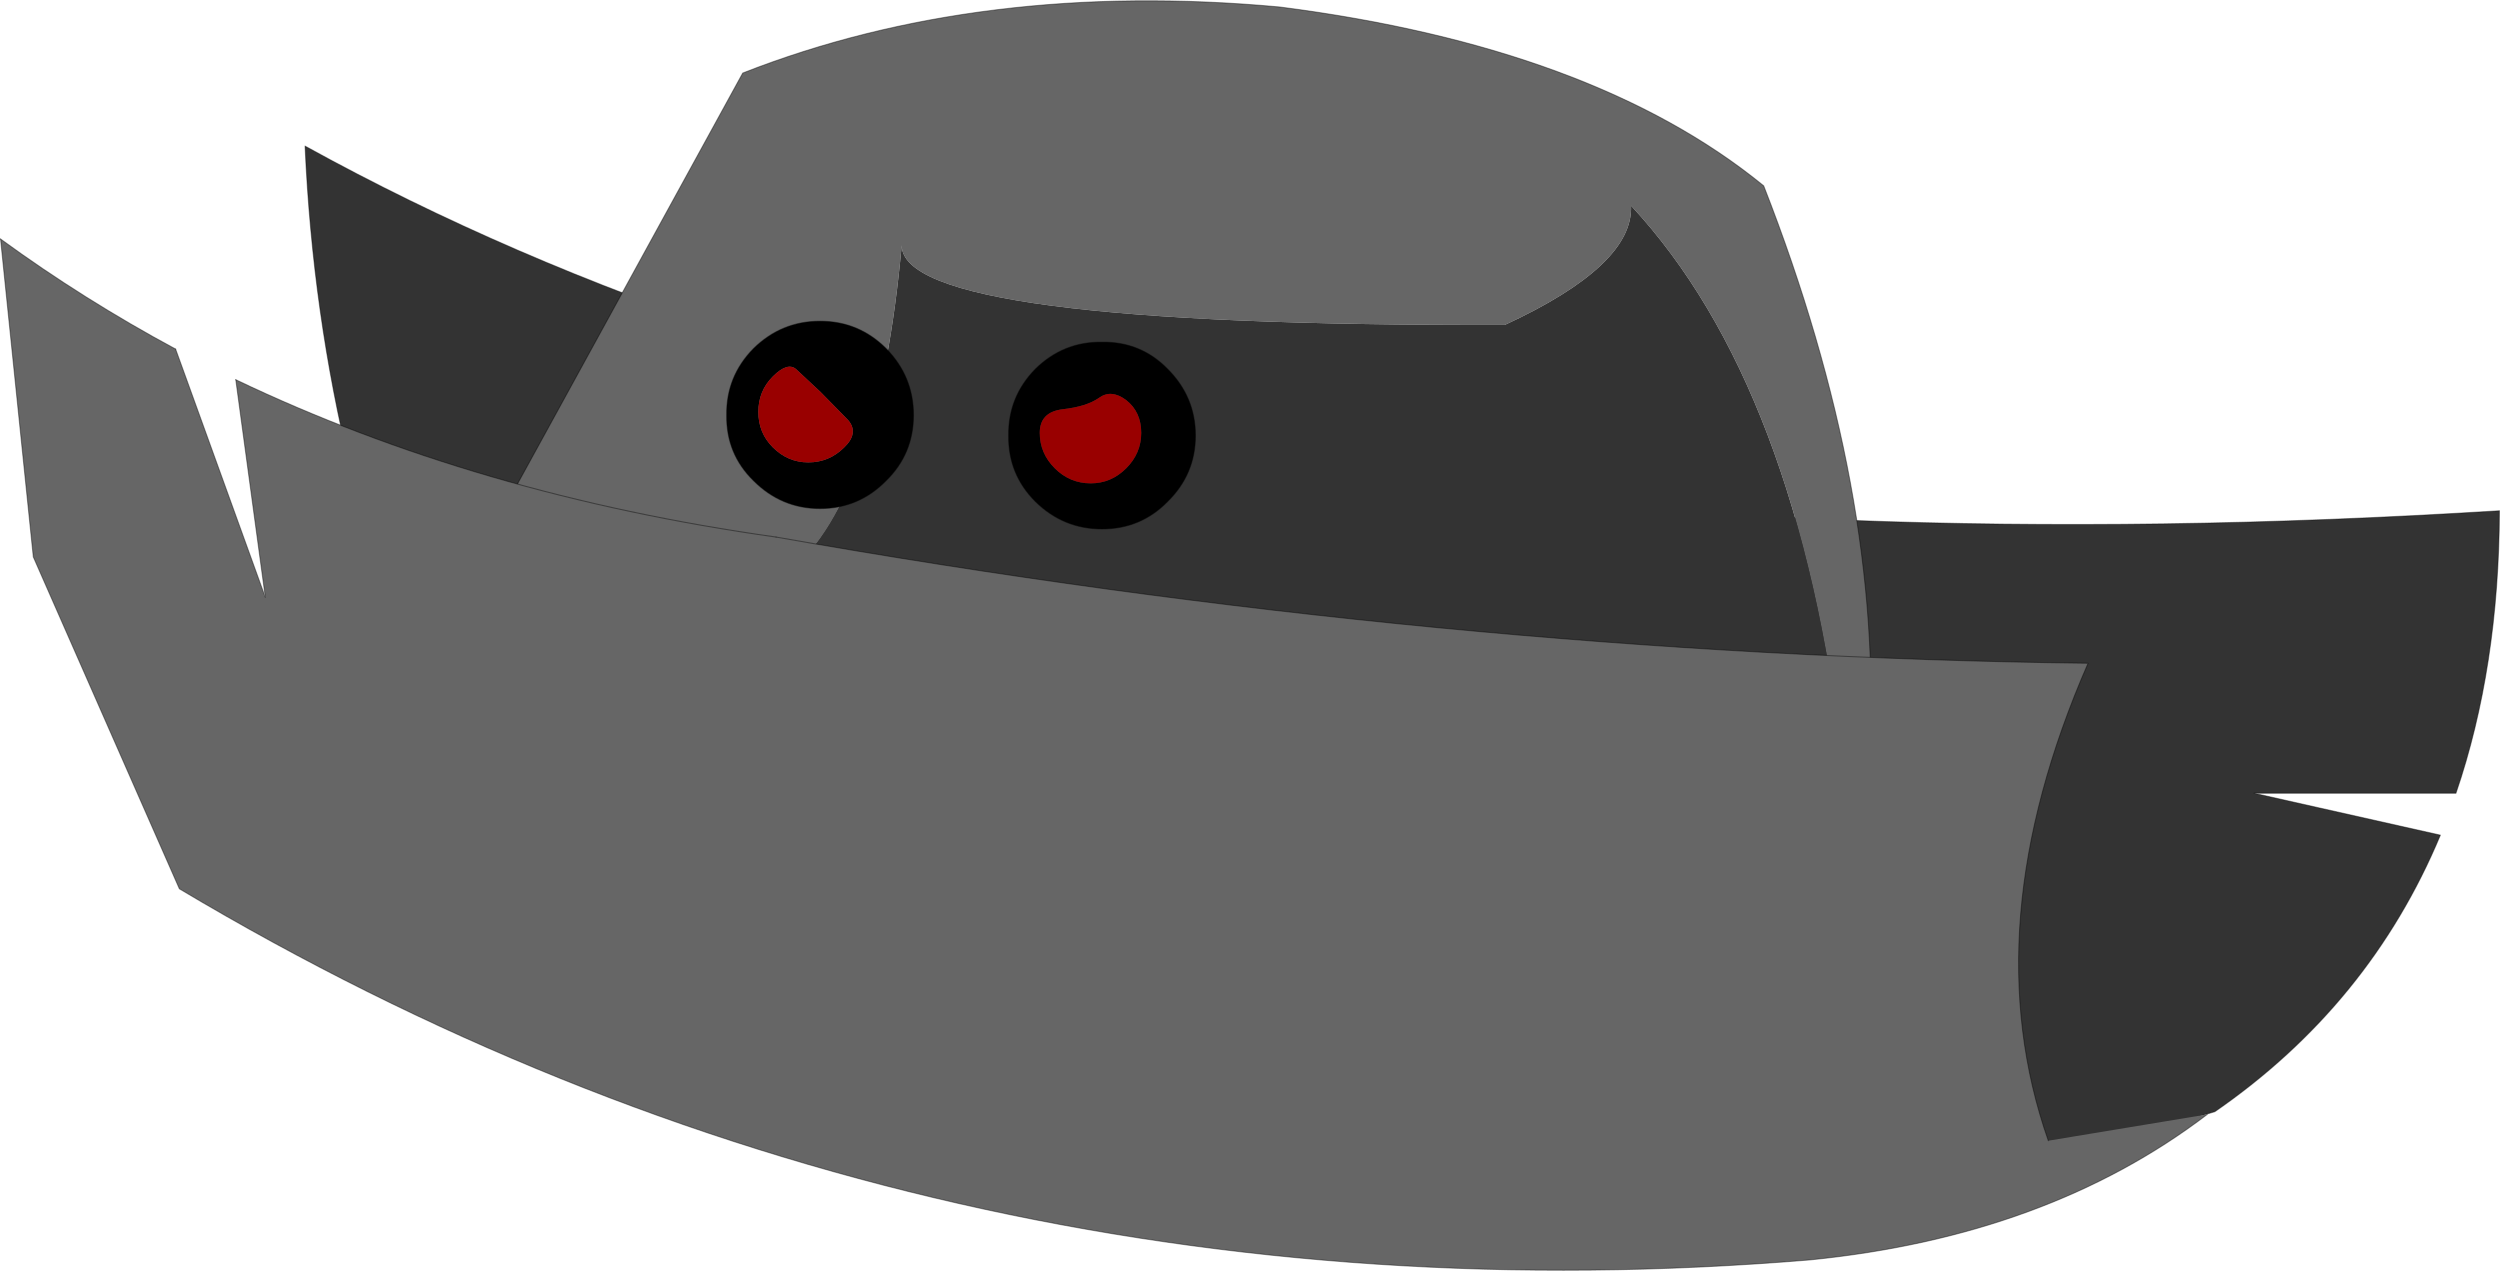 <?xml version="1.0" encoding="UTF-8" standalone="no"?>
<svg xmlns:xlink="http://www.w3.org/1999/xlink" height="118.3px" width="232.75px" xmlns="http://www.w3.org/2000/svg">
  <g transform="matrix(1.0, 0.0, 0.0, 1.0, 116.35, 59.15)">
    <path d="M110.85 18.6 Q104.25 34.4 89.85 44.35 0.95 71.0 -73.75 12.45 -86.55 -14.35 -87.95 -45.55 -11.9 -3.6 116.35 -11.6 116.3 3.0 112.3 14.7 L93.5 14.7 110.85 18.6" fill="#333333" fill-rule="evenodd" stroke="none"/>
    <path d="M110.85 18.6 Q104.25 34.4 89.85 44.35 0.95 71.0 -73.75 12.45 -86.55 -14.35 -87.95 -45.55 -11.9 -3.6 116.35 -11.6 116.3 3.0 112.3 14.7 L93.5 14.7 110.85 18.6 Z" fill="none" stroke="#000000" stroke-linecap="round" stroke-linejoin="round" stroke-opacity="0.4" stroke-width="0.1"/>
    <path d="M-65.85 -8.05 Q-67.45 -10.9 -68.2 -14.05 L-47.2 -52.35 Q-25.0 -61.05 2.8 -58.5 32.05 -54.75 47.85 -41.85 59.05 -13.2 57.7 11.25 L55.2 11.9 Q51.1 -23.2 35.5 -40.0 35.75 -34.45 23.75 -28.9 -32.35 -28.75 -32.4 -36.3 -36.65 10.55 -65.85 -8.05" fill="#666666" fill-rule="evenodd" stroke="none"/>
    <path d="M55.2 11.9 Q29.15 18.3 -0.3 16.15 -54.55 11.7 -65.85 -8.05 -36.65 10.55 -32.4 -36.3 -32.35 -28.75 23.75 -28.9 35.75 -34.45 35.5 -40.0 51.1 -23.2 55.2 11.9" fill="#333333" fill-rule="evenodd" stroke="none"/>
    <path d="M-65.85 -8.05 Q-67.45 -10.9 -68.2 -14.05 L-47.2 -52.35 Q-25.0 -61.05 2.8 -58.5 32.05 -54.75 47.85 -41.85 59.05 -13.2 57.7 11.25 L55.2 11.9 Q29.15 18.3 -0.3 16.15 -54.55 11.7 -65.85 -8.05 Z" fill="none" stroke="#000000" stroke-linecap="round" stroke-linejoin="round" stroke-opacity="0.4" stroke-width="0.1"/>
    <path d="M-44.1 -9.15 Q18.05 1.85 78.05 2.6 67.35 27.1 74.35 47.05 L89.15 44.6 Q74.25 55.95 52.15 58.15 -30.3 64.95 -99.65 23.6 L-113.25 -7.3 -116.3 -36.9 Q-108.55 -31.25 -100.0 -26.65 L-91.65 -3.55 -94.4 -23.8 Q-71.9 -13.05 -44.1 -9.15" fill="#666666" fill-rule="evenodd" stroke="none"/>
    <path d="M-44.1 -9.15 Q18.05 1.85 78.05 2.6 67.35 27.1 74.35 47.05 M89.15 44.6 Q74.25 55.95 52.15 58.15 -30.3 64.95 -99.65 23.6 L-113.25 -7.3 -116.3 -36.9 M-100.0 -26.65 L-91.65 -3.55 -94.4 -23.8" fill="none" stroke="#000000" stroke-linecap="round" stroke-linejoin="round" stroke-opacity="0.4" stroke-width="0.1"/>
    <path d="M-116.3 -36.9 Q-108.55 -31.25 -100.0 -26.65 M-94.4 -23.8 Q-71.9 -13.05 -44.1 -9.15" fill="none" stroke="#000000" stroke-linecap="round" stroke-linejoin="round" stroke-opacity="0.4" stroke-width="0.1"/>
    <path d="M-44.4 -24.1 Q-45.75 -22.75 -45.75 -20.8 -45.75 -18.85 -44.4 -17.5 -43.0 -16.1 -41.1 -16.1 -39.15 -16.1 -37.75 -17.5 -36.35 -18.85 -37.4 -20.05 L-39.95 -22.65 -42.2 -24.75 Q-43.0 -25.5 -44.4 -24.1 M-46.2 -26.7 Q-43.6 -29.25 -40.0 -29.25 -36.4 -29.25 -33.85 -26.7 -31.3 -24.1 -31.3 -20.5 -31.3 -16.9 -33.85 -14.4 -36.4 -11.8 -40.0 -11.8 -43.6 -11.8 -46.2 -14.4 -48.75 -16.9 -48.7 -20.5 -48.75 -24.1 -46.2 -26.7" fill="#000000" fill-rule="evenodd" stroke="none"/>
    <path d="M-44.4 -24.1 Q-43.0 -25.5 -42.2 -24.75 L-39.95 -22.65 -37.4 -20.05 Q-36.35 -18.85 -37.75 -17.5 -39.15 -16.1 -41.1 -16.1 -43.0 -16.1 -44.4 -17.5 -45.75 -18.85 -45.75 -20.8 -45.75 -22.75 -44.4 -24.1" fill="#990000" fill-rule="evenodd" stroke="none"/>
    <path d="M-46.2 -26.7 Q-43.6 -29.25 -40.0 -29.25 -36.4 -29.25 -33.85 -26.7 -31.3 -24.1 -31.3 -20.5 -31.3 -16.9 -33.85 -14.4 -36.4 -11.8 -40.0 -11.8 -43.6 -11.8 -46.2 -14.4 -48.75 -16.9 -48.7 -20.5 -48.75 -24.1 -46.2 -26.7 Z" fill="none" stroke="#000000" stroke-linecap="round" stroke-linejoin="round" stroke-opacity="0.4" stroke-width="0.1"/>
    <path d="M-11.5 -15.55 Q-10.1 -16.95 -10.1 -18.85 -10.1 -20.8 -11.5 -21.9 -12.9 -22.95 -14.05 -22.1 -15.2 -21.3 -17.4 -21.05 -19.55 -20.8 -19.55 -18.85 -19.55 -16.95 -18.15 -15.55 -16.75 -14.15 -14.8 -14.15 -12.9 -14.15 -11.5 -15.55 M-7.65 -24.8 Q-5.05 -22.2 -5.05 -18.6 -5.05 -15.0 -7.65 -12.45 -10.15 -9.9 -13.75 -9.9 -17.35 -9.9 -19.95 -12.45 -22.5 -15.0 -22.45 -18.6 -22.5 -22.2 -19.95 -24.8 -17.35 -27.35 -13.75 -27.3 -10.15 -27.35 -7.65 -24.8" fill="#000000" fill-rule="evenodd" stroke="none"/>
    <path d="M-11.5 -15.55 Q-12.9 -14.15 -14.8 -14.15 -16.75 -14.15 -18.15 -15.55 -19.55 -16.95 -19.55 -18.85 -19.55 -20.8 -17.4 -21.05 -15.2 -21.3 -14.05 -22.1 -12.9 -22.95 -11.5 -21.9 -10.1 -20.8 -10.1 -18.85 -10.1 -16.95 -11.5 -15.55" fill="#990000" fill-rule="evenodd" stroke="none"/>
    <path d="M-7.65 -24.8 Q-5.05 -22.2 -5.05 -18.6 -5.05 -15.0 -7.65 -12.45 -10.15 -9.9 -13.75 -9.9 -17.35 -9.9 -19.95 -12.45 -22.5 -15.0 -22.45 -18.6 -22.5 -22.2 -19.95 -24.8 -17.35 -27.35 -13.75 -27.3 -10.15 -27.35 -7.65 -24.8 Z" fill="none" stroke="#000000" stroke-linecap="round" stroke-linejoin="round" stroke-opacity="0.4" stroke-width="0.1"/>
  </g>
</svg>
